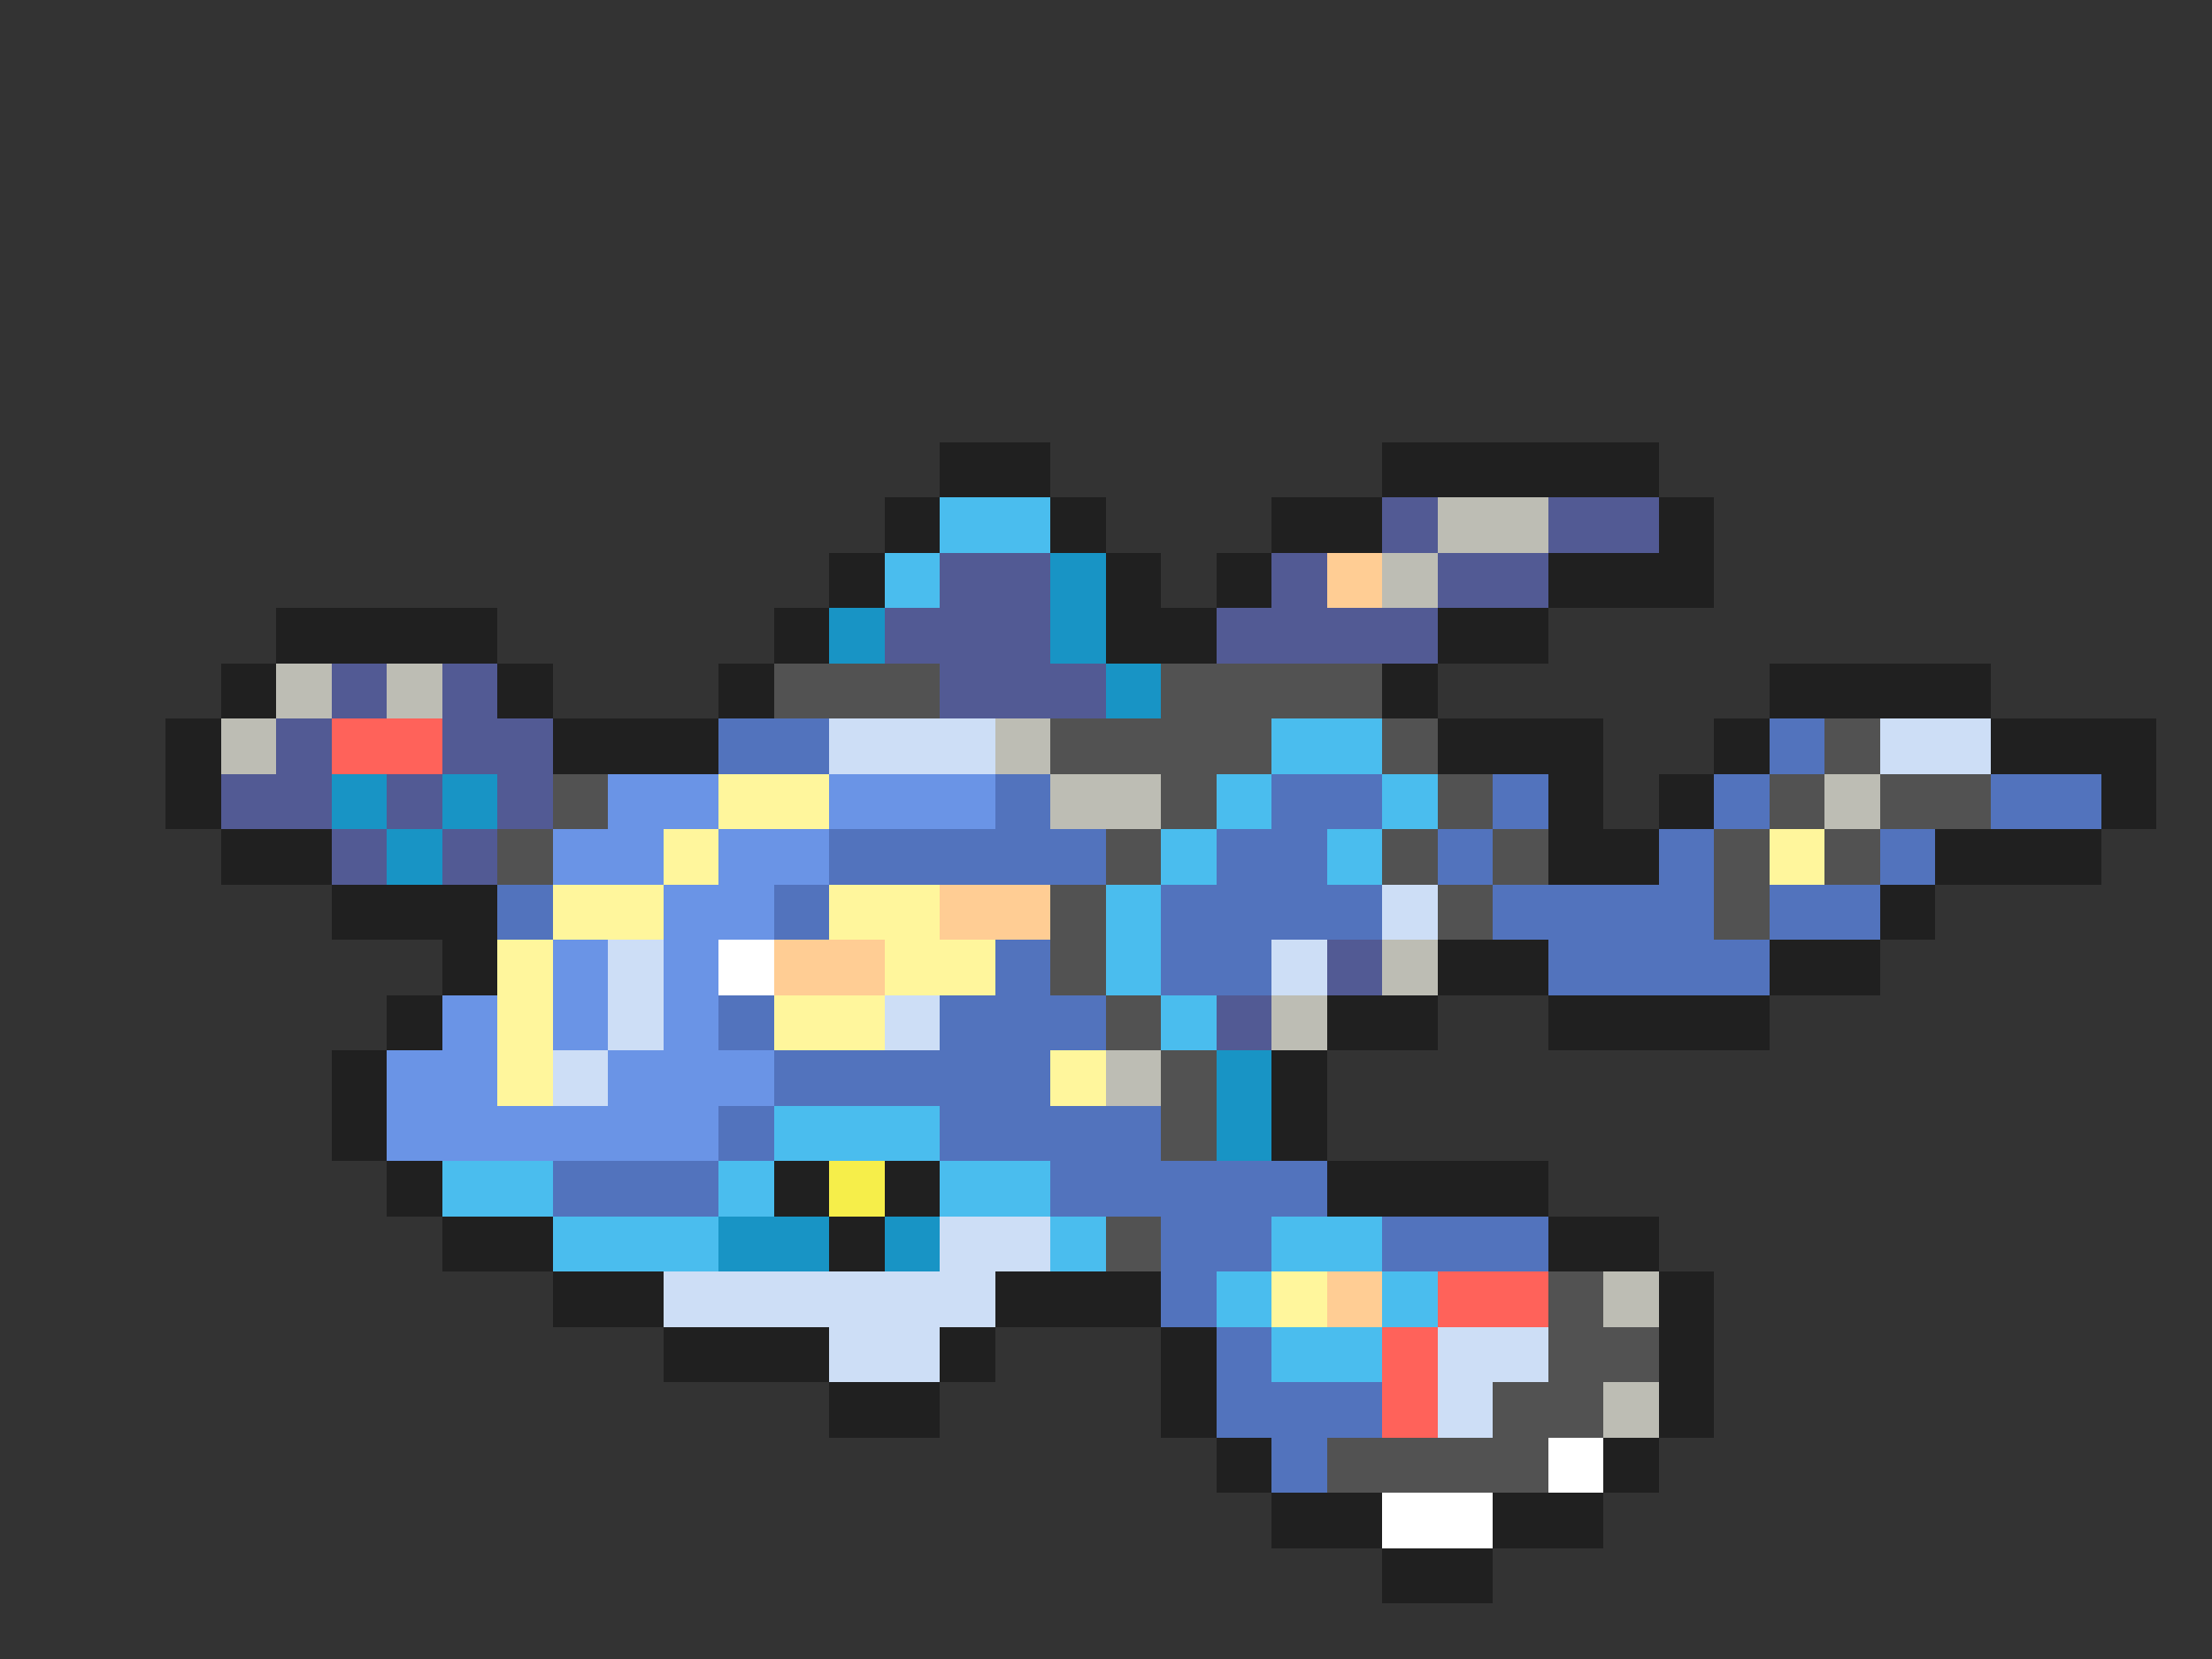 <svg xmlns="http://www.w3.org/2000/svg" viewBox="0 -0.5 40 30" shape-rendering="crispEdges">
<rect x="0" y="-0.5" width="40" height="30" fill="#333333" stroke="none"/>
<path stroke="#202020" d="M17 8h2M25 8h5M16 9h1M19 9h1M23 9h2M30 9h1M15 10h1M20 10h1M22 10h1M28 10h3M5 11h4M14 11h1M20 11h2M26 11h2M4 12h1M9 12h1M13 12h1M25 12h1M32 12h4M3 13h1M10 13h3M26 13h3M31 13h1M36 13h3M3 14h1M28 14h1M30 14h1M38 14h1M4 15h2M28 15h2M35 15h3M6 16h3M34 16h1M8 17h1M26 17h2M32 17h2M7 18h1M24 18h2M28 18h4M6 19h1M23 19h1M6 20h1M23 20h1M7 21h1M14 21h1M16 21h1M24 21h4M8 22h2M15 22h1M28 22h2M10 23h2M18 23h3M30 23h1M12 24h3M17 24h1M21 24h1M30 24h1M15 25h2M21 25h1M30 25h1M22 26h1M29 26h1M23 27h2M27 27h2M25 28h2" />
<path stroke="#4abdee" d="M17 9h2M16 10h1M23 13h2M22 14h1M25 14h1M21 15h1M24 15h1M20 16h1M20 17h1M21 18h1M14 20h3M8 21h2M13 21h1M17 21h2M10 22h3M19 22h1M23 22h2M22 23h1M25 23h1M23 24h2" />
<path stroke="#525a94" d="M25 9h1M28 9h2M17 10h2M23 10h1M26 10h2M16 11h3M22 11h4M6 12h1M8 12h1M17 12h3M5 13h1M8 13h2M4 14h2M7 14h1M9 14h1M6 15h1M8 15h1M24 17h1M22 18h1" />
<path stroke="#bdbdb4" d="M26 9h2M25 10h1M5 12h1M7 12h1M4 13h1M18 13h1M19 14h2M33 14h1M25 17h1M23 18h1M20 19h1M29 23h1M29 25h1" />
<path stroke="#1894c5" d="M19 10h1M15 11h1M19 11h1M20 12h1M6 14h1M8 14h1M7 15h1M22 19h1M22 20h1M13 22h2M16 22h1" />
<path stroke="#ffcd94" d="M24 10h1M17 16h2M14 17h2M24 23h1" />
<path stroke="#525252" d="M14 12h3M21 12h4M19 13h4M25 13h1M33 13h1M10 14h1M21 14h1M26 14h1M32 14h1M34 14h2M9 15h1M20 15h1M25 15h1M27 15h1M31 15h1M33 15h1M19 16h1M26 16h1M31 16h1M19 17h1M20 18h1M21 19h1M21 20h1M20 22h1M28 23h1M28 24h2M27 25h2M24 26h4" />
<path stroke="#ff625a" d="M6 13h2M26 23h2M25 24h1M25 25h1" />
<path stroke="#5273bd" d="M13 13h2M32 13h1M18 14h1M23 14h2M27 14h1M31 14h1M36 14h2M15 15h5M22 15h2M26 15h1M30 15h1M34 15h1M9 16h1M14 16h1M21 16h4M27 16h4M32 16h2M18 17h1M21 17h2M28 17h4M13 18h1M17 18h3M14 19h5M13 20h1M17 20h4M10 21h3M19 21h5M21 22h2M25 22h3M21 23h1M22 24h1M22 25h3M23 26h1" />
<path stroke="#cddef6" d="M15 13h3M34 13h2M25 16h1M11 17h1M23 17h1M11 18h1M16 18h1M10 19h1M17 22h2M12 23h6M15 24h2M26 24h2M26 25h1" />
<path stroke="#6a94e6" d="M11 14h2M15 14h3M10 15h2M13 15h2M12 16h2M10 17h1M12 17h1M8 18h1M10 18h1M12 18h1M7 19h2M11 19h3M7 20h6" />
<path stroke="#fff69c" d="M13 14h2M12 15h1M32 15h1M10 16h2M15 16h2M9 17h1M16 17h2M9 18h1M14 18h2M9 19h1M19 19h1M23 23h1" />
<path stroke="#ffffff" d="M13 17h1M28 26h1M25 27h2" />
<path stroke="#f6ee4a" d="M15 21h1" />
</svg>